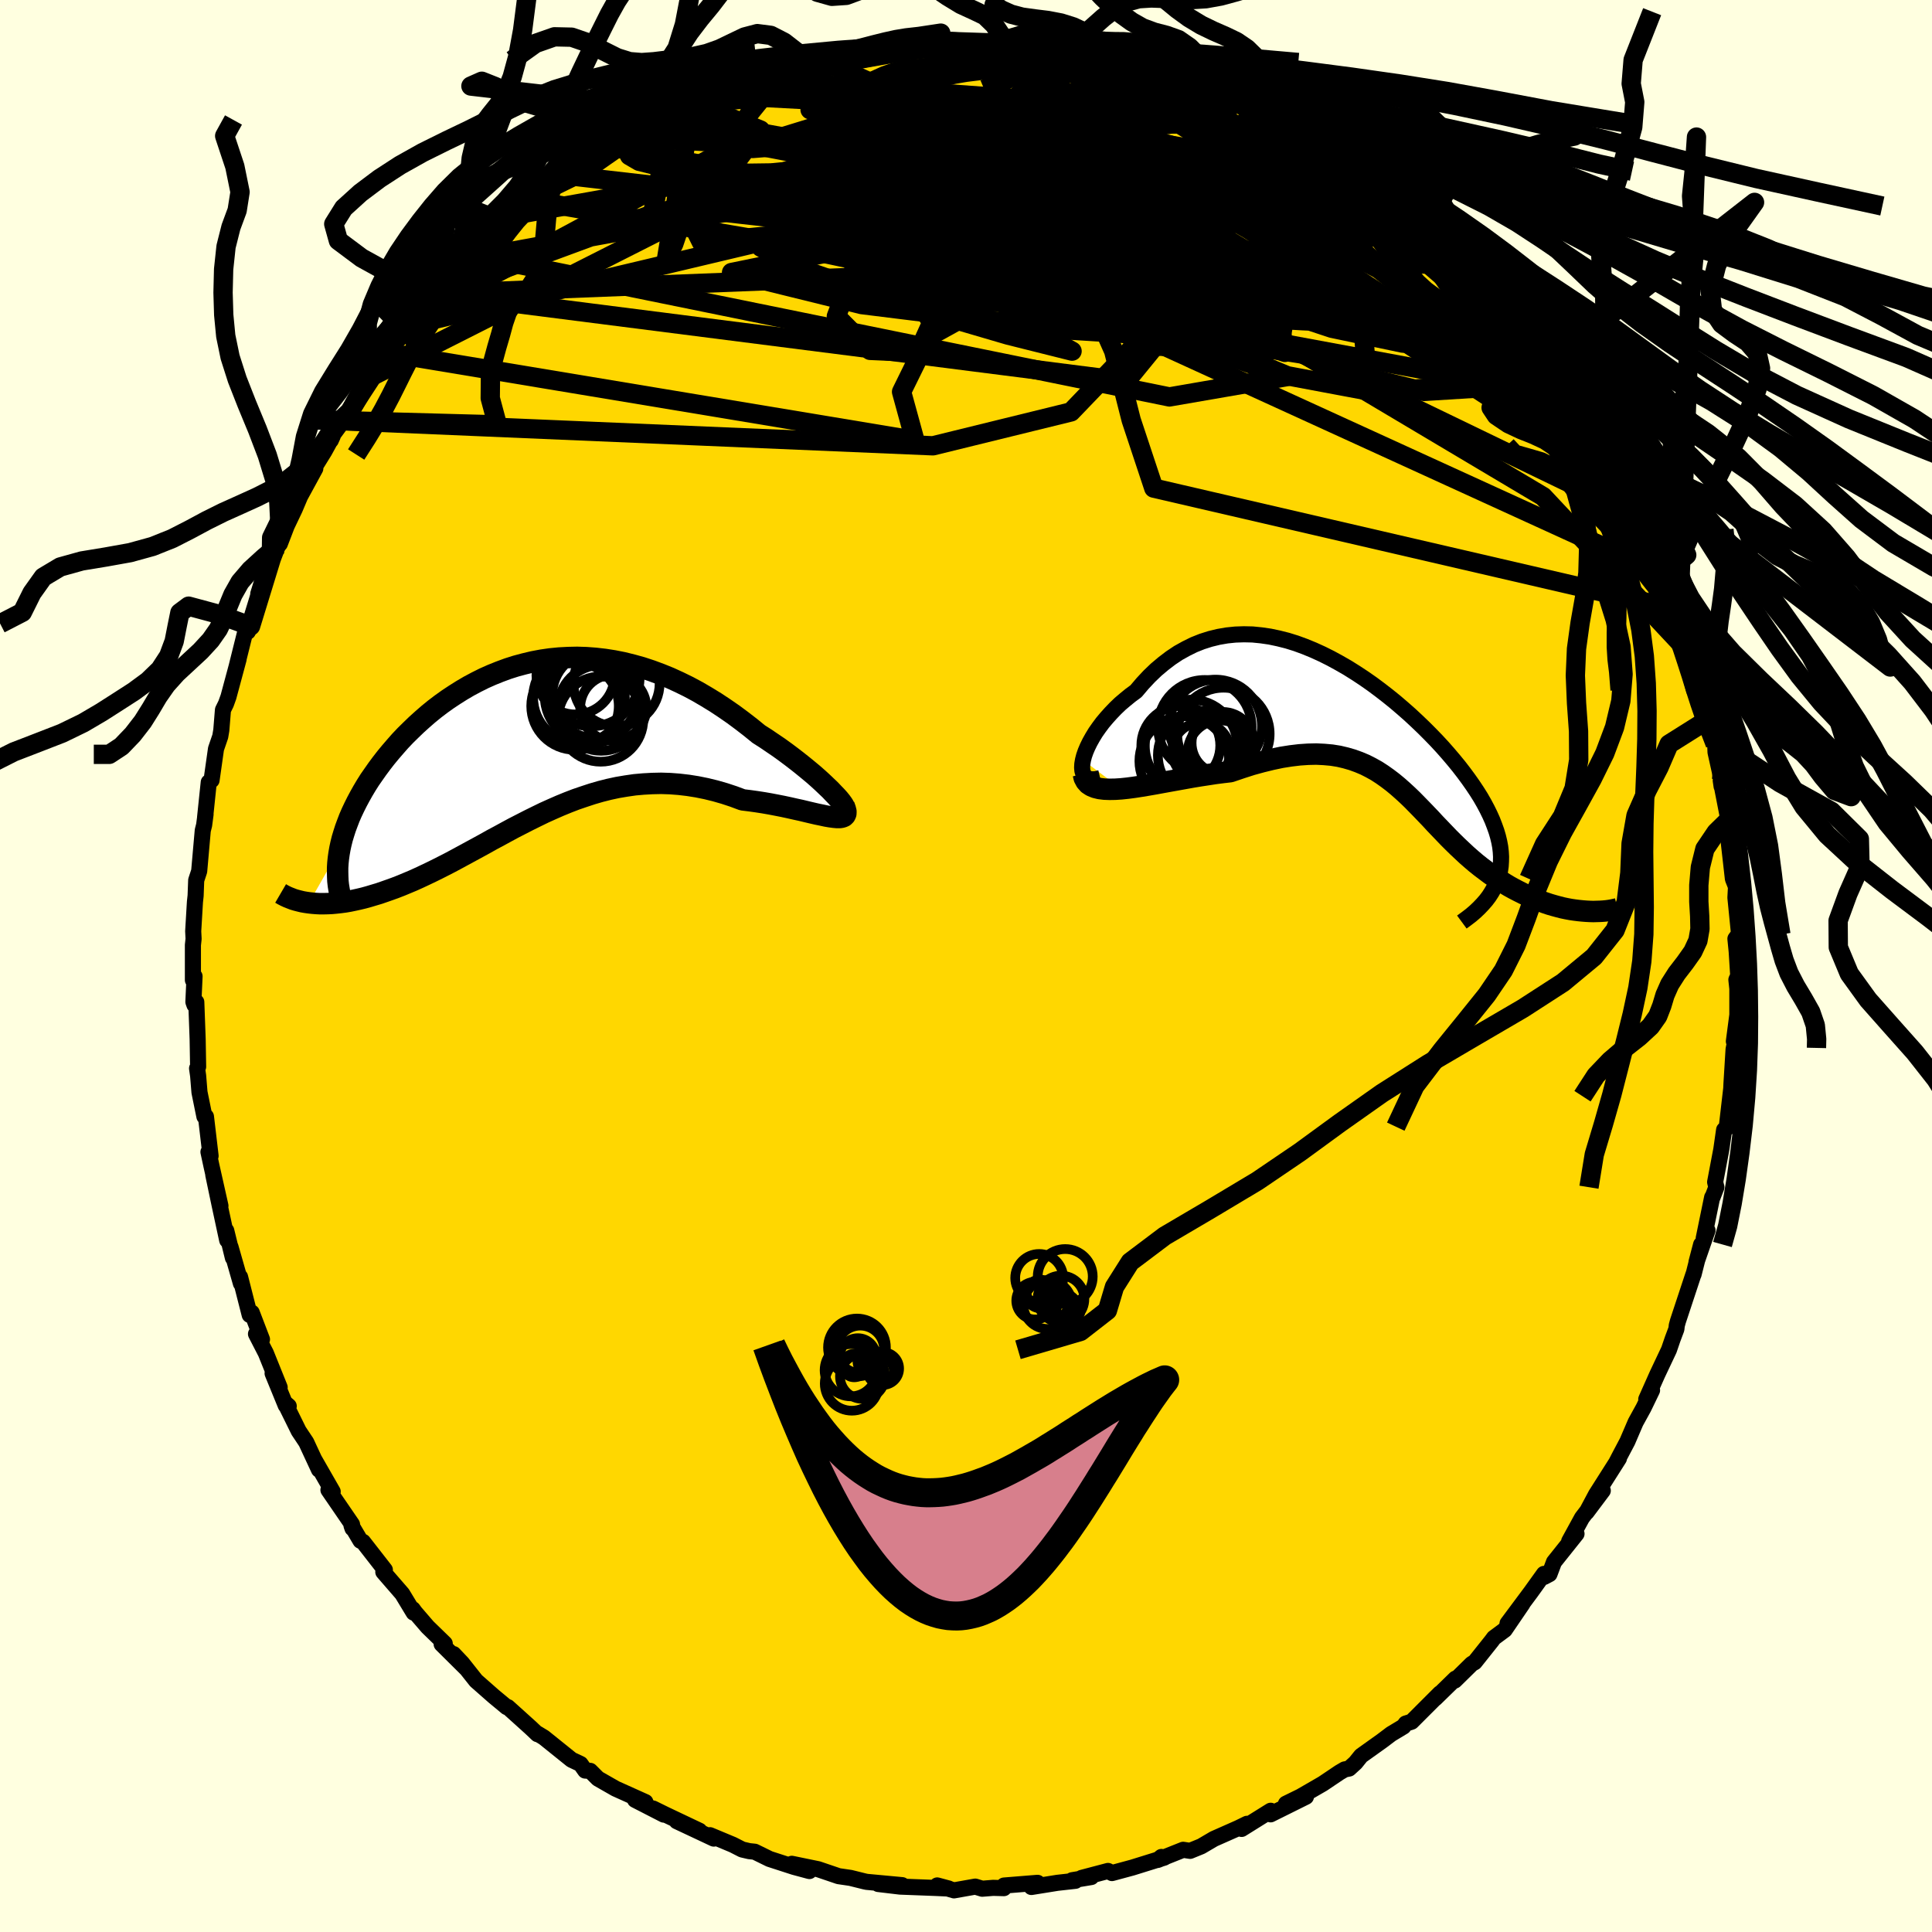 <svg xmlns="http://www.w3.org/2000/svg" width="500" height="500" viewBox="-100 -100 200 200"><defs><clipPath id="c"><path d="m31.64 5.73-.31-.32-.34-.36-.39-.37-.42-.4-.46-.42-.49-.43-.53-.44-.55-.45-.58-.46-.61-.47-.63-.47-.65-.47L25 .21l-.69-.47-.71-.45-.86-.7-.88-.68-.89-.66-.91-.63-.92-.61-.93-.57-.94-.55-.95-.51-.96-.47-.96-.44-.96-.39-.97-.36-.97-.32-.97-.27-.97-.24-.96-.19-.96-.15-.96-.11-.95-.07-.94-.03-.94.02-.92.05-.92.09-.9.13-.9.17-.88.21-.86.23-.85.27-.84.31-.82.33-.81.36-.78.39-.77.41-.75.44-.73.46-.71.47-.7.5-.67.51-.65.53-.62.54-.61.55-.58.56-.57.56-.54.57-.51.58-.5.58-.47.57-.45.58-.43.58-.4.57-.39.56-.36.57-.34.57-.32.57-.3.56-.28.56-.26.55-.24.55-.21.55-.2.54-.17.53-.16.53-.13.52-.11.51-3.2 5.62.36.04.37.03.39.02h.4l.42-.01.42-.02.44-.04.45-.05.46-.06.47-.08.48-.1.5-.11.5-.12.51-.14.53-.16.54-.16.55-.19.57-.2.58-.21.59-.23.6-.25.62-.26.62-.28.64-.3.65-.31.65-.32.67-.34.68-.35.69-.37.7-.38.7-.38.72-.39.73-.4.73-.41.75-.4.75-.41.76-.41.78-.4.78-.4.79-.39.8-.39.8-.36L3 6.7l.83-.34.83-.32.85-.29.85-.28.86-.25.87-.22.88-.19.89-.15.9-.13.9-.08.91-.05.92-.02.93.03.92.07.94.11.94.15.94.19.94.23.94.27.94.31.94.35.73.09.72.1.71.11.69.12.68.13.66.13.65.14.62.14.6.13.58.14.55.13.52.12.49.1.46.1.41.07"/></clipPath><clipPath id="b"><path d="m-30.3 2.97.11-.43.16-.46.2-.47.24-.49.28-.5.31-.51.35-.5.38-.51.42-.5.44-.49.47-.49.49-.47.53-.45.54-.44.57-.42.67-.79.7-.75.72-.69.75-.63.76-.58.78-.52.81-.45.81-.4.83-.33.85-.27.86-.21.87-.15.87-.09.89-.03.89.02.9.09.9.13.9.19.91.23.9.28.9.33.9.37.9.41.88.44.88.48.87.5.86.54.85.56.83.58.82.61.8.62.78.63.76.65.75.66.72.67.7.67.67.67.65.67.63.68.59.67.57.67.54.66.51.66.48.65.45.64.42.63.39.62.35.61.32.6.29.59.26.58.22.57.2.56.16.54.13.54.1.53.06.52.03.51-.01.49-.03.49-.07.48-.11.46-.14.46-.17.44 9.34 2.82-.38-.03-.4-.04-.4-.05-.41-.06-.43-.08-.43-.09-.43-.11-.44-.12-.45-.13-.45-.15-.46-.16-.46-.18-.46-.19-.47-.21-.46-.23-.48-.24-.48-.25-.49-.27-.48-.29-.49-.31-.5-.32-.49-.34-.48-.36-.49-.37-.49-.39-.48-.41-.48-.42-.47-.44-.48-.45-.47-.46-.47-.47-.46-.48-.47-.49-.47-.49-.46-.5-.47-.49-.47-.49-.48-.49-.48-.49-.49-.47-.5-.46-.51-.45-.52-.43-.54-.41-.55-.39L.1 4.1l-.59-.33-.61-.31-.64-.27-.66-.24-.69-.2-.72-.17-.75-.12-.78-.07-.81-.04-.85.02-.88.06-.92.11-.95.15-1 .21-1.02.25-1.06.29-1.09.35-1.12.38-.77.09-.78.1-.78.12-.79.12-.79.13-.78.14-.78.14-.78.14-.77.14-.76.14-.75.13-.72.12-.71.11-.68.09-.66.07"/></clipPath><filter id="a"><feTurbulence baseFrequency=".05" numOctaves="3" result="noise" type="noise"/><feDisplacementMap in="SourceGraphic" in2="noise" scale="2"/></filter></defs><rect width="100%" height="100%" x="-100" y="-100" fill="#FFFFE0"/><path fill="gold" stroke="#000" stroke-linejoin="round" stroke-width="1.667" d="m79.94 1-.19.42.1.93v3.12l.16-1.62-.52 3.95.16-.13-.19.96-.22 3.58-.02.46-.46 3.96.07.1-.35.23-.29 2.03-.64 3.38.13.53-.41 1.06-.03-.01-.87 4.23.39-.81-1.14 3.29.48-1.83-.78 3.09-.01-.02-1.61 4.87-.12.44-.04.37-.39 1.04-.38 1.11-1.21 2.56-1.14 2.56.6-.93-.88 1.82-.82 1.49-.85 1.98-.86 1.63-.3.58.28-.44-2.37 3.73-.98 1.84 1.68-2.24-2.15 2.81-1.33 2.43.76-.77-2.33 2.92-.47 1.25-.55.29-.02-.31-1.35 1.88-2.42 3.25 1.55-2.04-1.84 2.7-1.12.83-.23.31-1.76 2.21-.3.17-1.76 1.73.07-.2-2.09 2.04.49-.52-2.94 2.94-.61.19-.23.31-1.28.77-.94.71-2.17 1.55-.58.72-.66.6-.46.09-.53.31-1.74 1.17-2.3 1.33-1.51.74 2.07-.72-3.66 1.82.01-.37-3.01 1.88.56-.53-.9.44-2.53 1.12-1.31.77-1.15.47-.72-.11-2.63 1.05.38-.31.3.07-3.31 1.03-2.11.57-.41-.22-2.73.72 1-.09-1.99.33.35.06-1.88.21-2.68.43.64-.43-3.47.28-.02.27-1.11-.03-1.13.09-.72-.22-2.2.39-1.74-.51 1.19.32-1.35-.06-3.68-.14-2.27-.27 2.48.12-3.66-.34-.2-.04-1.49-.37-1.23-.18-2.12-.72-2.72-.56 1.82.75-1.6-.43-2.53-.82-1.53-.75-.57-.06-.73-.17-.96-.49-2.37-.99.39.35-3.83-1.8 2.35.99-3.52-1.67-1.28-.63 1.11.63-2.98-1.53 1.07.23-3.09-1.39-1.82-1.04-.8-.8-.52-.03-.48-.68-.93-.44-2.86-2.3-.64-.39-.03.04-.73-.69-2.34-2.11h-.11l-1.35-1.12-1.83-1.61-1.45-1.83-.88-.93 1.35 1.53-2.58-2.56.32-.06-1.77-1.72-1.3-1.51-.24-.33.09.36-1.18-1.95-1.96-2.26.16-.22-2.26-2.9-.26-.11-.93-1.57.1.29-.05-.42-2.44-3.56.44.17-1.88-3.28.46 1.01-1.32-2.84-.78-1.17-1.44-2.92.41.35-.31-.07-1.36-3.32.73 1.45-1.43-3.55-1.02-1.98.62.56-1.06-2.77-.21.24-1-3.93.09.67-1.08-3.78.25 1.13-.69-2.82.1 1-.8-3.72-.64-3.05.74 3.21-.93-4.14-.31-1.44.22.41-.48-4.07-.16-.01-.51-2.51-.14-1.71-.11-.76.11-.17-.05-2.88-.14-3.82-.19.3-.11-.31.12-2.65-.17.39v-3.63l.07-.64-.04-.79.18-3.03.07-.65.06-1.6.31-.94.37-4.21.14-.55.15-1.13-.05.33.38-3.64.13-.08.16-.13.46-3.25.44-1.28.11-.65.17-2.1.31-.63.26-.72 1.05-3.9-.18.66.86-3.45.19-.71.09.65.28-.58 1.39-5.25-.59 1.9 1.35-3.65.7-1.32.18-.2.71-1.85.83-1.74.56-1.32 1.57-2.88-.94 1.26 1.88-3.04.86-1.57-.2.44.21-.57 1.81-2.47-.55 1.02 3.34-5.1-.55.48 1.27-1.57.38-.86.94-1.31.22-.11 1.22-1.46.5-.88 2.23-2.38.11.01 1.25-1.55 1.3-1.42.38-.53.42-.1.2-.39 2.03-1.87 1.51-1.39 1.04-.87.11-.08 1.84-1.36.95-.85.94-1.14-.39.61 2.01-1.21.07-.04 2.51-2.02 1.81-.95.56-.55 1.41-.7 1.77-.93-.38.17-.25.06 3.21-1.95-.83.59 2.85-1.3.76-.2 1.48-.61.53-.45 2.55-1 .7-.13.78-.05 2.16-.73 2.03-.83-.21.2.29.03 2.85-.99-.69.33 1.86-.21 3.18-.62-.06-.11 1.65-.3 2.56-.39-1.55.18h1.91l2.94-.39.04.29.77-.35 3.14.28 1.86-.26-1.87.26 2.84.2.68.08-.73-.16 3.87.2.55.29 1.74-.02 1.78.6-.53-.38 2.76.5 2.36.59-2.56-.46 2.31.28 2.2.93 1.11.05 1.24.57 1.04.4.61.22 2.62.79.59.21 2.94 1.44-2.14-1.12 2.54 1.35.47.07 2.13 1.37 1.27.4 2.77 1.61-.44-.02 2.62 1.24-.72-.17 2.49 1.67.06-.24.88.67.56.38 1.32.98 1.29.85-.33.12 1.64 1.27 1.9 1.58 1.17.94.84 1.07 1.47 1.23-.27-.46 1.84 1.81 1.15 1-.43-.12 1.72 2.02 1.05.84.74 1.01-.44-.39 1.94 2.48 1.84 2.06.14-.03-.2.21 2.57 3.17.08.31.83 1.12.87 1.55-.35-.8 2.54 4.52.18.19.19.47.54.69 1.07 2.3-.19.02 1.93 3.47-.48-.8 1.04 2.25.77 2.26.88 2.09-.1-.85.25.93 1.54 3.66.18 1.07.18.54.59.8.69 2.62-.1.45.97 2.65.09 1.05.53 2.11.12.66.51 1.94.03.85.63 2.84v.7l-.09-.62.86 4.41-.04-.31.11 1.21-.26-.33.59 5.21.32.81-.06 1.13.38 3.82h-.06l-.32.44.13 1.3.16 2.52-.19.42" filter="url(#a)"/><path fill="#fff" d="m-30.3 2.97.11-.43.16-.46.2-.47.24-.49.28-.5.31-.51.35-.5.38-.51.42-.5.44-.49.47-.49.49-.47.53-.45.54-.44.57-.42.67-.79.7-.75.72-.69.75-.63.76-.58.78-.52.81-.45.81-.4.83-.33.85-.27.86-.21.87-.15.87-.09.89-.03.89.02.9.09.9.13.9.19.91.23.9.28.9.33.9.37.9.41.88.44.88.48.87.5.86.54.85.56.83.58.82.61.8.62.78.63.76.65.75.66.72.67.7.67.67.67.65.67.63.68.59.67.57.67.54.66.51.66.48.65.45.64.42.63.39.62.35.61.32.6.29.59.26.58.22.57.2.56.16.54.13.54.1.53.06.52.03.51-.01.49-.03.49-.07.48-.11.46-.14.46-.17.44 9.34 2.82-.38-.03-.4-.04-.4-.05-.41-.06-.43-.08-.43-.09-.43-.11-.44-.12-.45-.13-.45-.15-.46-.16-.46-.18-.46-.19-.47-.21-.46-.23-.48-.24-.48-.25-.49-.27-.48-.29-.49-.31-.5-.32-.49-.34-.48-.36-.49-.37-.49-.39-.48-.41-.48-.42-.47-.44-.48-.45-.47-.46-.47-.47-.46-.48-.47-.49-.47-.49-.46-.5-.47-.49-.47-.49-.48-.49-.48-.49-.49-.47-.5-.46-.51-.45-.52-.43-.54-.41-.55-.39L.1 4.1l-.59-.33-.61-.31-.64-.27-.66-.24-.69-.2-.72-.17-.75-.12-.78-.07-.81-.04-.85.02-.88.06-.92.11-.95.15-1 .21-1.02.25-1.06.29-1.09.35-1.12.38-.77.09-.78.1-.78.12-.79.12-.79.13-.78.14-.78.14-.78.14-.77.14-.76.14-.75.13-.72.12-.71.11-.68.09-.66.07" filter="url(#a)" transform="translate(42.41 -24.29)"/><path fill="#fff" d="m31.64 5.73-.31-.32-.34-.36-.39-.37-.42-.4-.46-.42-.49-.43-.53-.44-.55-.45-.58-.46-.61-.47-.63-.47-.65-.47L25 .21l-.69-.47-.71-.45-.86-.7-.88-.68-.89-.66-.91-.63-.92-.61-.93-.57-.94-.55-.95-.51-.96-.47-.96-.44-.96-.39-.97-.36-.97-.32-.97-.27-.97-.24-.96-.19-.96-.15-.96-.11-.95-.07-.94-.03-.94.02-.92.05-.92.09-.9.13-.9.17-.88.21-.86.23-.85.27-.84.31-.82.33-.81.36-.78.39-.77.41-.75.44-.73.46-.71.47-.7.5-.67.51-.65.53-.62.54-.61.55-.58.56-.57.56-.54.57-.51.58-.5.58-.47.57-.45.58-.43.58-.4.57-.39.56-.36.57-.34.57-.32.57-.3.56-.28.56-.26.55-.24.55-.21.55-.2.54-.17.53-.16.53-.13.52-.11.51-3.2 5.62.36.04.37.03.39.02h.4l.42-.01.42-.02.44-.04.45-.05.46-.06.47-.08.48-.1.5-.11.5-.12.51-.14.53-.16.54-.16.55-.19.57-.2.58-.21.59-.23.6-.25.62-.26.62-.28.64-.3.65-.31.65-.32.67-.34.68-.35.69-.37.7-.38.7-.38.72-.39.73-.4.73-.41.75-.4.75-.41.76-.41.78-.4.78-.4.79-.39.8-.39.8-.36L3 6.7l.83-.34.83-.32.85-.29.85-.28.86-.25.87-.22.88-.19.89-.15.9-.13.9-.08.91-.05.92-.02.93.03.92.07.94.11.94.15.94.19.94.23.94.27.94.31.94.35.73.09.72.1.71.11.69.12.68.13.66.13.65.14.62.14.6.13.58.14.55.13.52.12.49.1.46.1.41.07" filter="url(#a)" transform="translate(-45.05 -23.29)"/><g fill="none" stroke="#000" transform="translate(42.41 -24.29)"><path stroke-linejoin="round" stroke-width="1.667" d="m-28.52 4.84-.46.11-.38.02-.32-.05-.26-.12-.19-.18-.14-.24-.09-.29-.03-.34.02-.37.07-.41.11-.43.16-.46.2-.47.24-.49.28-.5.31-.51.35-.5.38-.51.42-.5.44-.49.47-.49.49-.47.53-.45.54-.44.57-.42.67-.79.7-.75.72-.69.75-.63.76-.58.78-.52.81-.45.81-.4.83-.33.85-.27.86-.21.87-.15.87-.09.89-.03.89.02.9.09.9.13.9.19.91.23.9.28.9.33.9.37.9.41.88.44.88.48.87.5.86.54.85.56.83.58.82.61.8.62.78.63.76.65.75.66.72.67.7.67.67.67.65.67.63.68.59.67.57.67.54.66.51.66.48.65.45.64.42.63.39.62.35.61.32.6.29.59.26.58.22.57.2.56.16.54.13.54.1.53.06.52.03.51-.01.49-.03.49-.07.48-.11.46-.14.46-.17.44-.21.44-.24.42-.27.42-.31.41-.34.39-.37.39-.4.38-.43.37-.47.36-.49.36" filter="url(#a)"/><path stroke-linejoin="round" stroke-width="2.222" d="m-30.27 4.4.1.42.18.34.25.28.32.21.39.16.45.11.49.06.55.02.58-.01.62-.04.66-.07.68-.09.71-.11.72-.12.75-.13.76-.14.77-.14.78-.14.78-.14.78-.14.79-.13.79-.12.78-.12.78-.1.77-.09 1.12-.38 1.09-.35 1.06-.29 1.02-.25 1-.21.95-.15.92-.11.88-.06.85-.02.81.04.78.07.75.12.72.17.69.2.66.24.64.27.61.31.59.33.57.37.55.39.54.41.52.43.51.45.5.46.49.47.48.49.48.49.47.49.47.49.46.5.47.49.47.49.46.48.47.47.47.46.48.45.47.44.48.42.48.41.49.39.49.37.48.36.49.34.5.32.49.31.48.29.49.27.48.25.48.24.46.23.47.21.46.19.46.18.46.16.45.15.45.13.44.12.43.11.43.09.43.08.41.06.4.05.4.04.38.03.38.02.36.01.36-.01.34-.01.33-.02.32-.03.3-.04.29-.05.28-.06.27-.06" filter="url(#a)"/><circle cx="-19.821" cy="3.073" r="4.64" clip-path="url(#b)" filter="url(#a)"/><circle cx="-16.121" cy="2.198" r="3.34" clip-path="url(#b)" filter="url(#a)"/><circle cx="-19.111" cy="1.503" r="4.784" clip-path="url(#b)" filter="url(#a)"/><circle cx="-17.961" cy="2.483" r="4.586" clip-path="url(#b)" filter="url(#a)"/><circle cx="-20.176" cy="1.463" r="4.086" clip-path="url(#b)" filter="url(#a)"/><circle cx="-17.691" cy="-.477" r="4.844" clip-path="url(#b)" filter="url(#a)"/><circle cx="-16.581" cy="-.552" r="4.804" clip-path="url(#b)" filter="url(#a)"/><circle cx="-15.761" cy=".268" r="4.786" clip-path="url(#b)" filter="url(#a)"/><circle cx="-18.056" cy="2.078" r="3.004" clip-path="url(#b)" filter="url(#a)"/><circle cx="-15.841" cy="1.203" r="3.214" clip-path="url(#b)" filter="url(#a)"/></g><g fill="none" stroke="#000" transform="translate(-45.05 -23.29)"><path stroke-linejoin="round" stroke-width="2.222" d="m31.79 6.58.27.17.19.1.13.04.06-.02V6.8l-.06-.13-.11-.17-.16-.22-.21-.26-.26-.29-.31-.32-.34-.36-.39-.37-.42-.4-.46-.42-.49-.43-.53-.44-.55-.45-.58-.46-.61-.47-.63-.47-.65-.47L25 .21l-.69-.47-.71-.45-.86-.7-.88-.68-.89-.66-.91-.63-.92-.61-.93-.57-.94-.55-.95-.51-.96-.47-.96-.44-.96-.39-.97-.36-.97-.32-.97-.27-.97-.24-.96-.19-.96-.15-.96-.11-.95-.07-.94-.03-.94.02-.92.05-.92.09-.9.13-.9.17-.88.21-.86.23-.85.27-.84.31-.82.33-.81.36-.78.39-.77.41-.75.44-.73.46-.71.47-.7.5-.67.51-.65.53-.62.54-.61.55-.58.56-.57.56-.54.57-.51.58-.5.58-.47.57-.45.58-.43.58-.4.57-.39.56-.36.57-.34.57-.32.57-.3.56-.28.56-.26.55-.24.55-.21.55-.2.54-.17.53-.16.53-.13.52-.11.51-.09.51-.07.5-.05.48-.03.49v.47l.01.46.02.46.05.45.07.43.08.44" filter="url(#a)"/><path stroke-linejoin="round" stroke-width="2.222" d="m32.42 6.68.13.34.07.28-.01.22-.07.16-.12.12-.19.08-.24.04h-.29l-.33-.03-.38-.05-.41-.07-.46-.1-.49-.1-.52-.12-.55-.13-.58-.14-.6-.13-.62-.14-.65-.14-.66-.13-.68-.13-.69-.12-.71-.11-.72-.1-.73-.09-.94-.35-.94-.31-.94-.27-.94-.23-.94-.19-.94-.15-.94-.11-.92-.07-.93-.03-.92.02-.91.05-.9.08-.9.13-.89.15-.88.19-.87.22-.86.25-.85.28-.85.29-.83.32L3 6.7l-.82.36-.8.36-.8.39-.79.39-.78.4-.78.4-.76.41-.75.41-.75.4-.73.41-.73.4-.72.39-.7.38-.7.38-.69.37-.68.35-.67.34-.65.32-.65.31-.64.3-.62.28-.62.26-.6.25-.59.23-.58.21-.57.2-.55.19-.54.16-.53.16-.51.14-.5.12-.5.11-.48.1-.47.08-.46.06-.45.05-.44.04-.42.02-.42.01h-.4l-.39-.02-.37-.03-.36-.04-.35-.05-.34-.06-.33-.08-.31-.08-.3-.09-.28-.11-.28-.11-.26-.12-.25-.13-.24-.14" filter="url(#a)"/><circle cx="4.988" cy="-4.51" r="4.748" clip-path="url(#c)" filter="url(#a)"/><circle cx="4.628" cy="-6.795" r="4.048" clip-path="url(#c)" filter="url(#a)"/><circle cx="4.573" cy="-3.62" r="4.53" clip-path="url(#c)" filter="url(#a)"/><circle cx="7.233" cy="-2.27" r="4.412" clip-path="url(#c)" filter="url(#a)"/><circle cx="6.273" cy="-4.61" r="4.824" clip-path="url(#c)" filter="url(#a)"/><circle cx="7.278" cy="-3.43" r="4.444" clip-path="url(#c)" filter="url(#a)"/><circle cx="8.538" cy="-3.45" r="3.424" clip-path="url(#c)" filter="url(#a)"/><circle cx="6.268" cy="-6.515" r="4.992" clip-path="url(#c)" filter="url(#a)"/><circle cx="8.873" cy="-5.97" r="4.46" clip-path="url(#c)" filter="url(#a)"/><circle cx="6.703" cy="-4.76" r="4.482" clip-path="url(#c)" filter="url(#a)"/></g><g fill="none" stroke="#000" stroke-linejoin="round" stroke-width="2"><path d="m43.54-79.94 13.01 19.21-8.99-4.71-15.01-10.03-13.51-6.24-11.83-.56-10.76 3.73-7.78 5.73-2.09 5.56 3.49 3.52 4.98.22 1.42-3.13-3.43-5.05-4.35-4.52-1.24-1.67-1.98 1.71-12.85 1.27-5.91-11.88" filter="url(#a)"/><path d="m18.62-92.78 6.36 5.04.92 7.72 1.94 8.26.21 4.67-5.6-.47-9.54-3.55-7.63-3.56-1.24-1.74 5.07.09 7.47.74 5.63.1 2.5-.77 1.1-.31.56 1.99-2.97 4.03-3.78 3.67 43.5 8.05" filter="url(#a)"/><path d="m-40.97-81.8 51.11 5.89 22.53 10.39.34 2-9.95-3.41-13.48-4.7-13.4-3.94-10.51-2.67-5.57-1.5-.14-.5 3.8.26 4.8.63 2.76.52-1.06.04-4.63-.6-6.37-1.08-6-1.19-4.43-.98-2.66-.66-1-.58.97-.81 3.6-.83 7.64.41 18.09 3.46 53.62 6.57" filter="url(#a)"/><path d="m-19.35-92.55 47.09 18.93 15.22 6.17 6.44 3.37 1.92 2.29L49-59.93l-6.61.54-9.12-1.71-8.18-3.4-4.86-3.59-2.21-2.83-2.35-2.45-3.84-2.83-2.97-2.89 2.16-1.69 8.22-.5 9.57-1.29 16.37 3.9" filter="url(#a)"/><path d="m26.63-90.22-.65 8.91-6.43 7.58-11.76.5-7.96-2.2-3.22-2.03-.31-.98 1.61-.24 3.06-.09 3.61-.31 2.93-.49 1.18-.49-1.06-.48-3.13-.73-4.41-1.29-4.3-1.91-2.33-2.18 1.46-1.79 6.09-.77 9.54.46 9.19 1.11 2.49.28-11.93-2.05-32.59-2.36" filter="url(#a)"/><path d="m-36.65-84.77 54.76 10.64L28.48-79l.86-3.42-.16.97L28-77.74l-3.3 3.75-4.85 1.76-4.5-.82-2.23-2.69.77-3.16 2.59-2.6 1.18-2.5-3.8-4.03-7.65-5.28-2.07-2" filter="url(#a)"/><path d="m33.04-87.03-39.87-.53-9.31-1.08 3.33 1.02 10.18 2.58 11.87 2.85L18.88-80l6.36 1.53 3.95 1.37 2.28 1.54.27 1.4-2.49.58-4.99-.64-5.62-1.42-3.35-1.02 1.3.64 6.2 2.64L31.18-70l5.51 1.63-2.48-2.42-11.86-6.43-14.87-6.62-.78-.61 42.39 9.37" filter="url(#a)"/><path d="M66.36-53.36 47.2-66.15l-15.8-2.42-12.8-4.09-4.1-3.17 4-.31 7.31 1.62 5.48 1.27 1.43-.66-1.16-2.24-.6-1.86 1.5.5 1.32 3.02-4.24 3.41-13.34 1.09-11.53-1.29 43.58-4.87m-102.99 6.53 22.57-8.32 26.62-5.49 15.81-2.29 5.12.13-2.22 1.95-5.14 2.89-3.58 2.73.4 1.59 3.73-.04 4.5-1.46L16.12-80l1.09-1.68.14-.6.53.53 1.62 1.15 2.42 1.03 1.86.3-.86-.78-6.72-1.51-19.88-.33-47.6 8.68" filter="url(#a)"/><path d="m33.04-87.03-17.99-.22 11.32 7.74 12.6 7.38 6.31 4.12.66 1.49-2.08.04-2.82-.94-3.57-2.08-5.64-3.24-8.71-3.76-11.31-3.18-12.18-1.77-11.08-.25-8.83.73-6.14 1.11-2.67 1.02 2.91.69 11.42 1.29 24.41 7.72 62.61 28.61" filter="url(#a)"/><path d="m-61.5-61.05 41.67-21.08 23.56-2.32 15.78 5.63 6.24 4.73-2.27.42-5.9-2.73-4.32-3.08.25-1.22 4.89 1.37 7.28 3.31 6.45 3.83 2.89 2.9-1.76.98-5.49-1.15-6.84-2.66-5.74-2.98-3.34-1.96-1.14.07.27 2.47 1.53 4.62 2.78 6.24 1.81 7.14 2.34 7.05 54.36 12.6" filter="url(#a)"/><path d="m-26.07-90.19 27.53 1.47 7.87 6.61 4.25 5.44 3.62 2.1 1.1-.27-1.2-1.28-1.75-1.76-1.33-2.18-1.22-2.31-1.92-1.74-2.98-.52-3.59 1.01-2.93 2.44-.75 3.61 2.12 4.29 3.6 3.71 1.71 1.08-6.16-2.68-46.45-8" filter="url(#a)"/><path d="m-51.08-73.6 72.14 14.69 12.14-2.1-13.32-4.72-19.92-4.91-15.36-3.28-5.84-.49 3.94 2.19 10.39 3.61 11.26 3.3 6.63 1.66-.84-.47-7.21-2.37-8.83-3.81-3.94-4.67L-5.98-79l-1.45.77-50.04 11.87m27.14-22.31 50.36 13.53 11.07 3.82-5.7-3.33-7.02-3.3-2.82-1.1 1.34.71 3.72 1.69 3.99 1.89 2.1 1.39-1.55.43-5.61-.6-8.21-1.38-7.88-1.73-4.54-1.65.43-1.14 4.66-.2 6.05 1 3.93 1.92-.1 1.73-2.74.02-1.4-2.38 2.23-3.26 5.53-.75 32.78 7.05" filter="url(#a)"/><path d="m52.13-72.5-62.38-2.17-14.02 2.88 13.47 3.32 21.04 2.61 15.29.96 5.09-1.44-3.04-3.71-6.68-4.99-6.67-5.03-4.95-4.3-2.96-3.26-1.14-2.16.67-.94 2.55.61 4.15 2.72 4.61 5.33 2.77 7.93-1.76 9.18-7.3 7.6-14.29 3.51-60.87-2.58" filter="url(#a)"/><path d="m-30.33-88.67-2.26 11.55 20.3-2.83 14.14-3.66 3.26-1.89-4.95.56-8.2 2.76-5.87 3.99.54 4.08 7.76 3.45 12.45 2.7 13.15 2.18 10.74 1.79 7.12 1.13 3.49-.25-.18-2.42-4.24-4.76-7.84-6.16-9.07-5.92-7.48-4.84-6.13-4.52-1.53-3.42" filter="url(#a)"/><path d="m33.04-87.03 1.81 3.37-7.54-.91-4.75.01-3.72.31-5.35.2-6.41.57-5.38 1.42-2.78 2.22.12 2.5 2.41 2.16 3.73 1.41 4.17.59 3.66-.1 1.87-.77-.98-1.55-2.93-2.13-1.06-1.66 4.83.39 6.86 3.07-11.25 3.78-64.98 2.54" filter="url(#a)"/><path d="M72.01-41.46 61.77-53.51 49.42-63.9l-12.91-8.17-12.08-6.95-9.16-4.87-6.46-2.44L3.25-87l-5.9.15-5.86.25-4.3-.03-1-.41 3.24-.66 6.91-.35 8.05.61 5.07 1.7-1.99 1.5-9.31-1.26-7.42-5.15 10.61-4.78" filter="url(#a)"/><path d="m25.24-90.75 8.96 14.34-14.5-2.12-7.67-3 1.76-1.31 6.13.75 6.64 2.28 5.53 2.64 4.16 2 3.23 1.32 3.21 1.68 4.1 3.21 4.7 4.45 2.36 2.6-4.88-4.35-13.41-13.22-6.79-9.62" filter="url(#a)"/><path d="M41.26-81.89-.45-85.87l-12 5.46 3.91 6.82 7.01 3.65 2.78.42-2.47-1.12-4.96-1.01-3.9-.05-.8.8 1.88.91 2.46.17.77-1.01-1.96-2.03-4.34-2.46-5.55-2.3-5.46-1.86-4.11-1.46-1.74-1.1.77-.59 2.09-.02 2.17-.47 2.62-3.42-7.03-2.84" filter="url(#a)"/><path d="M52.85-71.62 29.08-82.88 14.3-84.79l-11.25-.27-6.98.18-4.62.45-2.72.52.57.47 4.78.49 7.93.78 8.66 1.35 7.08 1.99 4.39 2.48 1.94 2.9.34 3.39-1.15 3.54-3.59 2.02-3.65-1.44 11.24-1.07 42.63 20.6" filter="url(#a)"/><path d="m62.21-60.25-5.31.18-9.48.59-8.55-2.08-7.5-3.43-7.87-4.16-6.81-3.69-3.58-1.96-.02.12 1.82 1.4 1.59 1.36.94.48 2.41-.19 6.93.34 11.08 1.97 7.48 2.16-10.92-4.32-49.5-22.33" filter="url(#a)"/><path d="M57.86-65.66 1.29-77.62l-8.1-3.46 12.26-.67 13.16 1.19 5.07 2.19-4.63 2.2-11.24 1.39-12.71.07-9.83-1.21-5.02-2-.77-2.06 1.65-1.46 2.36-.62 2.07.03 1.1.29-.61.18-2.57-.14-3.59-.4-4.44.06-9.92 2.11-11.92 2.12" filter="url(#a)"/><path d="M37.99-84.2 7.71-72.76l9.73 4.35 5.23.09-.44-.74-3.38-.45-5.44-.69-5.69-1.36-3.05-1.62 1.03-1.11 3.12.03.66 1.5-5.1 3.07-8.24 4.54-2.81 5.71 1.38 5.03-54.56-9.07" filter="url(#a)"/><path d="m-56.97-67.24 30.32-16.24 18.48-5.69 11.93-.58 7.83 1.03 4.06.67 1.18-.04-.34-.12-.93.51-1.04 1.41-.84 2.01-.39 1.92.06 1.2.08.31-.56-.17-1.39.16-1.58 1.42L9.46-76l2.05 5.65 6.47 6.13 14.46.44 3.37-21.64" filter="url(#a)"/><path d="m-31.16-88.08 13.21 2.44 8.01 4.32 4.1 4.86 7.41 4.45 10.76 3.05 11.75 1.54 10.74.62 8.48.38 5.5.59 2.18.82-1.25.66-4.53-.13-7.33-1.54-9.43-3.12-11.01-4.22-12.16-4.01-11.77-2.07-6.52 1 6.7 2.75 22.29-1.17 5-15.3" filter="url(#a)"/><path d="m22.62-91.54-6.46.62 8.64 5.47 3.84 4.09-4.18 1.74-7.36 1.01-5.47 1.33-1.43 1.5 2.04 1.09 3.42.5 2.42.09-.25-.06-3.18-.16-4.85-.37-4.63-.68-3.03-1.02L1-77.81l.89-1.7 4.23-.95 8.94 2.21 9.64 7.77-8.12 9.95-71.21-9.08" filter="url(#a)"/><path d="m48.25-76.15-55.17-3.19-9.12 2.26 12.69 4.53 16.06 2.1 8.67-1.62-.9-3.89-7.03-3.97-7.71-2.43-3.72-.35 2.43 1.3 7.43 2.08 8.55 1.85 5.16.68-.24-1.18-3.26-2.91-.71-3.32 5.32-1.69 6.68.15-3.74-3.05" filter="url(#a)"/><path d="m62.21-60.25-18.85-16.3-15.27-7.24-12.67-2.17-5.97 1.39.09 2.5 1.72 1.32-.79-.6-4.85-1.72-7.91-1.56-8.7-.57-7.15.26-3.94.31-.28-.31 2.67-.72 5.1.12L-5-82.95l19.24 6.44 30.22 11.33 21.9 11.82" filter="url(#a)"/><path d="M75.44-31.84 59.74-48.6 32.63-64.73l-19.1-7.95-7.78-1.95-2.47.89-1.88 1.77-2.03 1.51-1.13.34.4-1.42 1.77-3.02 2.57-3.68 2.67-3.02 2-1.43.74.17-.31.96-.21.66 1.03-.32 2.15-1 2.61-.09 6.35 3.54 19.65 10.4 28.31 18.49" filter="url(#a)"/><path d="m20.97-92.16-32.02 6.48 4.65-2 11.82.58 9.33 4.43 2.21 5.37-5.49 3.16-9.38-.16-7.37-2.42-.75-2.71 6.82-1.44 11.3.33 10.19 1.53 3.91 1.17-4.26-.81-12.9-2.62-42.57-5.45" filter="url(#a)"/><path d="M45.18-78.67 9.23-88.11l-9.71-.21.69 4.21 2.76 4.67L6.91-76l4.97 2.06 4.21.56 1.78-1.25-.67-2.92-2.1-3.72-3.17-3.26-5.2-1.81-8.27.09-10.64 1.88-9.39 3.04-2.17 2.94 10.98 1.01 23.36-3.69 6.07-12.46M63.82 13.48l1.39-2.14 1.46-1.53L68.2 8.5l1.48-1.16 1.18-1.09.75-1.06.42-1.08.33-1.1.49-1.11.72-1.13.87-1.13.8-1.13.53-1.14.21-1.21-.03-1.32-.09-1.5v-1.7l.16-1.86.47-1.9 1.16-1.72 1.3-1.27" filter="url(#a)"/><path d="m-1.78-95.71 2.33.17 1.27.13.88.15.85.16.97.15 1.1.16 1.21.19 1.29.2 1.29.23 1.25.25 1.2.25 1.13.27 1.07.29 1.04.3 1.03.33 1.09.38 1.13.41 1.18.45 1.16.46 1.15.47 1.2.5 1.28.5 1.04.41m-72.33-4.88 2.4-1.72 1.97-.69 1.78.04 1.71.59 1.58.83 1.42.71 1.29.4 1.24.1 1.27-.09 1.32-.16 1.37-.18 1.4-.2 1.38-.31 1.33-.47 1.29-.62 1.29-.62 1.33-.35 1.39.18 1.38.71 1.26.98 1.23.69 1.95-.18" filter="url(#a)"/><path d="m-17.53-93.18-.46.33-1.09 1-1.18 1.15-1.11 1.13-1 1.24-.91 1.48-.86 1.59-.88 1.45-.97 1.09-1.03.76-.98.69-.79.93-.51 1.29-.27 1.51-.23 1.45-.45 1.33-.74 1.49 2.68-16.11.9-.33 1.09-.49 1.2-.55 1.24-.52 1.26-.47 1.25-.43 1.22-.39 1.16-.35 1.09-.32 1.05-.29 1.07-.28 1.12-.28 1.22-.29 1.29-.32 1.33-.34 1.3-.34 1.21-.3 1.09-.24 1.03-.17 1.33-.15 2.25-.34-28.55 8.49-.38-.28-1.13-.24-.99-.14-.9.04-1.01.13-1.25.1-1.49.04H-40l-1.8-.09-1.85-.27-1.81-.54-1.7-.81-1.55-.89-1.41-.56-1.13.5 20.92 2.42.27.14 1.12-.29 1.29-.28 1.28-.24 1.29-.2 1.3-.14 1.31-.09 1.3-.09 1.27-.15 1.2-.17 1.08-.15.98-.02.96.21.99.48.43.98" filter="url(#a)"/><path d="m-36.09-85.32.41-2.83.58-1.41.38-1.28.56-.98.92-.51 1.16-.38 1.18-.75.99-1.55.76-2.45.6-3.12.6-3.29.75-2.84.96-2.05 1.17-1.49 1.72-1.45 11.35-.91-.93 1.19-1.64 1.21-1.52 1.01-1.32.67-1.21.42-1.14.43-1.11.71-1.08 1.16-1.08 1.53-1.09 1.7-1.13 1.64-1.14 1.49-1.14 1.38-1.09 1.43-1.01 1.55-.96 1.61-.92 1.51-.88 1.28-.76 1.12-.55 1.14-.44 1.22-.71 1.08-1.24.81M-60.86-67.3l1.19-1.18 1.16-1.16 1.2-1.06 1.17-.91 1.09-.82 1.01-.71.96-.6.93-.55.96-.62.98-.77 1.01-.93 1.01-.98 1.04-.87 1.09-.68 1.18-.55 1.2-.62 1.02-.85" filter="url(#a)"/><path d="m-42.66-81.16-.54 1.68-.23 2.22-.19 2.15-.25 1.96-.48 1.64-.78 1.22-.92.88-.84.79-.58.92-.38 1.1-.33 1.22-.38 1.29-.39 1.43-.28 1.7-.02 2.18.74 2.76-18.89-.51 1.37-1.57 1.11-1.43 1.05-1.48.97-1.32.91-1.1.87-.95.84-.92.82-.96.84-1.02.89-1.07.93-1.07.97-1.02.98-.95.97-.85.93-.77.91-.71.94-.69 1.02-.71 1.1-.76 1.13-.82 1.08-.82 1.02-.8 1.06-.83 1.09-.87-1.03.98-1 .91-.91.96-.89 1.11-.87 1.17-.85 1.11-.81.98-.8.86-.81.81-.85.84-.87.91-.87 1.02-.84 1.12-.78 1.17-.72 1.19-.66 1.16-.6 1.12-.57 1.12-.58 1.17-.64 1.28-.75 1.42-.86 1.52-.9 1.47-1.07 1.67m141.59 7.78.19 1.85-.05 2.31-.17 1.98-.23 1.7-.24 1.62-.19 1.62-.1 1.66-.01 1.67.08 1.64.19 1.55.29 1.45.32 1.39.13 1.44-.26 1.72-.19 2.28" filter="url(#a)"/><path d="m-46.5-77.73.54-.58.59-1.48.39-1.78.42-1.52.6-1.2.75-1.22.82-1.48.83-1.76.83-1.89.84-1.83.8-1.68.76-1.54.72-1.45.7-1.4.76-1.36.88-1.33 1.01-1.34 1.08-1.46 1.11-1.64 1.11-1.78 1.21-1.78 1.35-1.7 1.01-1.85m-16.74-1.34 1.07 2.41-.25.99-.69 1.44-.63 2.42-.46 3.23-.39 3.5-.42 3.26-.5 2.72-.58 2.12-.66 1.62-.76 1.25-.85 1.06-.83 1.11-.69 1.43-.45 1.92-.23 2.36-.15 2.47-.23 2.17-.34 1.6-.41 1.07-.46.94-.34 1.87M77.59-22.13l1.86 1.6.12 1.27.16 1.21.43 1.21.56 1.23.55 1.32.47 1.47.39 1.63.35 1.72.34 1.72.36 1.64.39 1.51.38 1.39.36 1.32.38 1.3.5 1.32.69 1.34.81 1.35.76 1.35.47 1.37.14 1.42-.02.92" filter="url(#a)"/><path d="m-58.69-64.9 1.02-1.29 1-1.28.95-1.28.8-1.35.55-1.52.27-1.71.08-1.82.12-1.73.36-1.51.69-1.28.92-1.18.95-1.25.85-1.36.76-1.42.75-1.52.67-1.79.59-1.91m-52.62 54.67 2.29-1.18 1-2.01 1.17-1.64 1.76-1.05 2.23-.62 2.49-.41 2.51-.45 2.32-.64 2.05-.82 1.82-.93 1.73-.93 1.73-.86 1.76-.79 1.74-.79 1.64-.83 1.45-.9 1.25-.98 1.04-1.01.87-1.02.69-.95.56-.86.64-.93 1.5-1.42m141.3 34.47-.57-1.48-.53-1.32-.48-1.4-.47-1.46-.45-1.47-.46-1.43-.45-1.37-.48-1.32-.51-1.29-.54-1.27-.57-1.27-.58-1.25-.6-1.24-.61-1.25-.62-1.28-.63-1.32-.62-1.33-.62-1.32-.66-1.26-.71-1.14-.74-.98-.68-.76-.49-.52-.21-.31m-135.49 8.51-1.48 1.24-1.38 1.26-1.08 1.26-.74 1.31-.52 1.26-.45 1.18-.54 1.13-.79 1.13-1.05 1.14-1.24 1.15-1.24 1.15-1.06 1.18-.86 1.23-.75 1.27-.83 1.32-1.03 1.33-1.18 1.23-1.26.83h-1.6" filter="url(#a)"/><path d="m-75.83-87.58-.91 1.65 1.05 3.16.54 2.65-.3 1.9-.64 1.73-.51 2.02-.25 2.34-.06 2.42.07 2.31.21 2.18.45 2.18.74 2.32.99 2.52 1.1 2.66 1.02 2.67.77 2.52.42 2.29.1 1.98-.14 1.59-.31 1.2-.42 1.1-2.15 7-3.59-1.3-2.82-.76-.91.68-.28 1.38-.31 1.58-.57 1.53-.9 1.38-1.24 1.2-1.47 1.08-1.63 1.05-1.72 1.1-1.89 1.11-2.18 1.06-2.47.96-2.54.98-2.28 1.15-2.78.33m159.6-33.17.8.86 1.31.37 1.44.42 1.3.64 1.02.8.8.88.72.92.79.91.88.92.95.95.97 1.01.93 1.08.87 1.14.81 1.13.79 1.1.82 1.05.92 1.1.97 1.25.76 1.25.35.81.7 1.11.88 1.31 1.15 1.23 1.28 1.2 1.11 1.25.88 1.3.9 1.29 1.16 1.22 1.48 1.13 1.59 1.09 1.39 1.1 1.07 1.15.95 1.28 1.2 1.42 1.73.65L73.98-35.8l-.2-1.79-.17-1.98.18-1.8.62-1.95 1-2.3 1.26-2.64 1.42-2.89 1.47-3 1.36-2.94.97-2.64.36-2.15-.35-1.58-.96-1.11-1.35-.89-1.36-1.01-.96-1.43-.23-2.02.66-2.6 1.5-3.12 2.43-3.41L54.36-57.8l.54.81 1.26.85 1.32.62 1.28.51 1.21.56 1.08.73.92.9.75 1.02.68 1.05.69 1 .81.95.94.9 1.04.9 1.08.95 1.05 1.04.96 1.13.86 1.16.72 1.09.58 1.01.61 1.28 1.06 2.47 1.82-48.94-.26 3.69-.25 2.41.15 2.02.15 2.16-.08 2.38-.24 2.44-.19 2.34-.06 2.2v2.08l-.06 2.04-.21 2.06-.35 2.09-.41 2.09-.37 2.08-.29 2.03-.19 2-.07 1.95.14 1.83.49 1.54.75 1.08.34.75-2.35 2.02" filter="url(#a)"/><path d="m72.01-41.46 1.68-1.21-.51-1.26-.59-1.6-.32-1.73-.24-1.68-.32-1.55-.42-1.45-.41-1.38-.32-1.37-.19-1.44-.15-1.57-.24-1.72-.42-1.74-.55-1.4-.71-1.09" filter="url(#a)"/><path d="m66.36-53.36.43.55.88.74 1.42.65 1.79.53 1.85.57 1.77.69 1.7.8 1.61.86 1.43.96 1.2 1.07 1.03 1.19 1.11 1.2L84-42.46l1.79.93 2.01.84 1.94.92 1.64 1.14 1.27 1.44.98 1.65.73 1.76.47 1.72.85 1.11-29.5-22.6 3.14-7.02-1.58-.64-1.53-.32-.5-1.38.18-2.18.25-2.32-.02-2.06-.26-1.91-.15-2.15.32-2.76.88-3.42 1.18-3.71.93-3.41.21-2.61-.37-1.9.2-2.45 1.97-5m-4.85 45.24.17.34.31.65.43.96.53 1.16.58 1.25.6 1.32.58 1.36.56 1.38.54 1.39.51 1.36.49 1.31.5 1.29.49 1.31.5 1.32.48 1.3.45 1.26.42 1.27.37 1.36.36 1.52.52 1.98m-7.86-.12-.15-1.88-.16-1.29-.08-1.29v-1.46l.05-1.53.02-1.51-.01-1.49-.06-1.51-.1-1.55-.15-1.56-.22-1.53-.29-1.47-.34-1.41-.36-1.35-.37-1.3-.41-1.26-.49-1.24-.58-1.23-.65-1.24-.6-1.25-.46-1.31-.39-1.39-.67-1.55-1.6-2.24M41.06-91.01l.05.64.63 1.05.62 1.1.62 1.02.68.97.74.95.81.97.88 1.04.93 1.13.94 1.24.92 1.34.84 1.38.79 1.33.77 1.18.8 1.01.8.93.71 1.01.54 1.27.56 1.48.93 1.21-11.75-11.3-1.83.48-1.1-.47-.76-.71-.79-.47-.99-.09-1.2.25-1.36.45-1.45.46-1.48.3-1.46.01-1.4-.31-1.31-.51-1.22-.5-1.13-.15-1.11.45-1.15 1.02-1.25 1.06-1.17.74" filter="url(#a)"/><path d="m12.43-81.75 1.06-.74.7-1.07 1.07-1.09 1.31-.91 1.38-.7 1.35-.49 1.33-.33 1.29-.16 1.27-.03 1.21.09 1.16.18 1.11.24 1.12.29 1.18.34 1.26.41 1.32.5 1.34.58 1.29.64 1.18.67 1.03.72.9.77.91.57 1.2-.29 1.3-.71" filter="url(#a)"/><path d="m12.84-105.26 2.26 1.52 1.27.62.93.5 1.01.68 1.14.89 1.2 1 1.22 1 1.22.89 1.26.76 1.26.61 1.24.54 1.16.56 1.06.72.98.96.96 1.21 1.01 1.38 1.13 1.4 1.21 1.3 1.19 1.21 1.02 1.23.83 1.26.86 1.11 1.5 1.21-2.49-1.67 1.5 1.32.75.95.67.74.72.72.69.91.64 1.15.62 1.34.66 1.43.71 1.45.76 1.38.81 1.22.86 1.03.9.82.93.69.91.68.81.77.7.94.55 1.1.42 1.24.37 1.27.49 1.29.84 1.51 1.06 2.2-18.83-27.2.33.38.83.63.88.65.87.61.83.55.83.54.84.56.86.61.9.7.94.79.99.88 1.03.96 1.06.99 1.04.99.99.93.92.89.87.86.83.85.78.87.79.92.87 1.06 1 1.09-22.05-18.92 1.68 1.31 1.12.69.99.59.91.58.88.57.82.56.8.55.78.59.79.63.81.7.85.77.93.85 1.05.99 1.15 1.1 1.13 1.12.93 1.02-19.49-14.46.98.36 1.45.66 1.54.66 1.55.41 1.61-.08 1.71-.61 1.75-.92 1.66-.88 1.47-.57 1.26-.14 1.11.24 1.03.5 1.01.7 1 .88 1.05 1.02 1.15 1.05 1.32.91 1.54.55 1.78.09 1.98-.37 2.09-.63 2.04-.53 1.72-.34.82-.53" filter="url(#a)"/><path d="m26.63-90.22.53.34-.91-.31-1.3-.4-1.35-.32-1.31-.23-1.26-.21-1.24-.24-1.21-.3-1.16-.33-1.1-.29-1.04-.23-1.02-.18-1.06-.14-1.11-.14-1.17-.13-1.26-.13-1.36-.09-1.5-.04H5.34l-.56.09 23.99 4.4-1.61-2.94-1.58-.87-1.31-1.05-1.13-1.14-1.15-.8-1.23-.44-1.27-.33-1.22-.45-1.11-.63-1.03-.74-.99-.84-1.01-.96-1.07-1.13-1.14-1.31-1.23-1.42-1.39-1.36-1.58-1.02-1.62-.51-.6-.43" filter="url(#a)"/><path d="m25.83-90.54-1.5 1.47-1.75 1.37-1.35.21-1.11-.49-1.07-.73-1.09-.67-1.1-.44-1.07-.1-1.06.21-1.05.44-1.1.59-1.15.7-1.22.87-1.28 1.1-1.38 1.39-1.48 1.78-1.45 2.21-.64 2.84" filter="url(#a)"/><path d="m3.36-99.99-.45.49.73.51 1 .45 1.16.31 1.3.18 1.38.17 1.35.26 1.27.4 1.19.56 1.1.66 1.02.68.98.63 1 .57 1.08.5 1.15.48 1.2.47 1.17.44 1.13.44 1.25.45 1.87.59-3.23-1.01-1.13-.03-1.37.52-1.43.5-1.3.2-1.11-.03-.98-.09-.99-.07-1.04.04-1.14.2-1.21.4-1.29.6-1.33.73-1.32.77-1.22.73-1.08.63-.9.44-.66.25.38.1 16.84-6.86-1.5.47-1.5.45-1.14.13-.94-.18-.95-.35-1.04-.41-1.14-.39-1.21-.32-1.25-.2-1.28-.07-1.24.07-1.18.16-1.1.21-1.04.21-1.01.16-1.06.13-1.13.14-1.2.2-1.25.27-1.26.33-1.19.38-1.02.42-.8.52-1.28.67" filter="url(#a)"/><path d="m10.3-94.84-1.48.14-1.47.01-1.34-.08-1.13-.05-.99.08-.94.21-.98.32-1.07.35-1.17.32-1.23.26-1.26.18-1.22.11-1.18.1-1.11.13-1.07.22-1.09.38-1.17.53-1.35.64-1.62.76-1.79.93 22.92-5.52 1.58-.29 1.38-.74 1.36-1.13 1.34-1.19 1.25-.98 1.2-.65 1.22-.33 1.29-.08 1.34.05 1.39.08 1.43.04 1.49-.09 1.55-.28 1.58-.43 1.52-.45 1.36-.29 1.24-.06 1.27.08 1.51.06 1.83-.03 2.14-.75" filter="url(#a)"/><path d="m4.87-95.15-1.01-.87-.95-1.43-.96-.93-1.15-.55-1.33-.61-1.41-.86-1.4-.96-1.36-.81-1.28-.48-1.23-.06-1.21.35-1.24.64-1.32.72-1.41.52-1.49.1-1.5-.42-1.45-.85-1.31-1.02-.93-.77-.11.06" filter="url(#a)"/><path d="m20.26-95.22-1.38-.17-1.44-.2-1.11-.09-.94-.01-.98-.03-1.07-.11-1.16-.19-1.22-.22-1.29-.2-1.36-.12-1.39.03-1.3.2-1.15.34-1.18.32-1.94.24 1.87-.26-.43.34.7.45.95.33 1.12.21 1.25.19 1.32.21 1.3.23 1.26.22 1.2.19 1.13.17 1.06.19 1 .25 1.01.35 1.05.47 1.11.55 1.15.6 1.1.62 1.06.61 1.17.66 1.77.78" filter="url(#a)"/><path d="m-1.78-95.71 3.9.13 2.11.21 2.13.27 2.53.31 2.78.36 2.83.42 2.76.49 2.64.57 2.59.65 2.65.73 2.84.83 3.14.93 3.49 1.03 3.84 1.14 4.13 1.22L47-85.13l4.73 1.34 5.07 1.38 5.41 1.47 5.65 1.56 5.63 1.67 5.21 1.75 4.37 1.74 3.39 1.67 3.14 1.65 4.63 2.14" filter="url(#a)"/><path d="m-13.22-94.02 3.06-.62 2.71-.38 2.43-.19 2.36-.08H-.3l2.4.05 2.44.12 2.49.19 2.52.27 2.57.35 2.61.45 2.68.54 2.77.66 2.85.76 2.9.87 2.93.96 2.9 1.06 2.84 1.13 2.78 1.21 2.69 1.25 2.53 1.23 2.3 1.17 2.05 1.07 1.96 1.01 1.8 1" filter="url(#a)"/><path d="m-13.22-94.02 1.15-.62 3.04-.38 3.12-.19 2.95-.08 2.86-.01 2.83.06 2.83.11 2.82.19 2.82.26 2.83.34 2.92.43 3.07.54 3.27.64 3.53.75 3.8.86 4.09.95 4.45 1.04L44.1-88l5.49 1.23 5.83 1.29 5.56 1.31 4.54 1.15 3.42.75" filter="url(#a)"/><path d="m-14.39-94.14 1.59-.15 2.45-.37 2.55-.3 2.5-.19 2.47-.1 2.48-.02 2.52.06 2.57.12 2.59.19 2.59.27 2.56.36 2.55.45 2.59.56 2.69.66 2.83.77 2.97.87 3.09.97 3.15 1.06 3.18 1.13 3.17 1.2 3.15 1.22 3.06 1.23 2.93 1.21 2.79 1.2 2.79 1.27 3.11 1.49 3.77 1.84 3.88 2.06" filter="url(#a)"/><path d="m-22.29-91.77 2.46-.71 2.31-.65 2.33-.55 2.4-.46 2.45-.39 2.46-.3 2.46-.21 2.45-.12 2.45-.04 2.5.04 2.55.11 2.62.18 2.72.26 2.83.35 2.95.44 3.08.54 3.19.65 3.28.76 3.34.86 3.38.96L35.33-89l3.46 1.13 3.5 1.2 3.51 1.24 3.4 1.23 3.12 1.19 2.8 1.15 2.78 1.19 3.44 1.45 4.81 2.13" filter="url(#a)"/><path d="m-22.99-91.64 1.47-.51 1.2-.62 1.6-.55 2.27-.51 2.72-.46 2.9-.39 2.95-.3 2.91-.19 2.88-.09 2.85.01 2.86.11 2.92.19 3.04.26 3.16.34 3.29.41 3.35.48 3.38.56 3.37.64 3.4.72 3.49.82 3.66.92 3.9 1.01 4.08 1.12 4.18 1.2 4.13 1.28 3.98 1.34 3.82 1.41 3.79 1.48 3.95 1.57 4.29 1.66L77.55-76l5.17 1.74 5.43 1.7 5.5 1.63 5.45 1.58 5.75 1.21" filter="url(#a)"/><path d="m-31.16-88.08 3.08-1.29 2.85-1.09 2.94-.94 3.08-.81 3.15-.69 3.03-.6 2.73-.5 2.33-.41 1.98-.33 1.72-.25 1.56-.15 1.43-.08H.04l1.16.07.98.14.81.21.67.28.61.37.59.44.45.55-.08.66-1.1.81-2.24.94" filter="url(#a)"/><path d="m-33.54-86.72 3.13-1.33 3.07-1.24 3.14-1.1 3.1-.95 2.95-.83 2.74-.7 2.51-.6 2.27-.5 2.08-.4 1.97-.32 1.9-.23 1.87-.13 1.82-.06 1.74.02 1.58.1 1.36.18 1.09.26.84.35.67.45.62.54.66.65.76.76.82.85.77.96.58 1.05.29 1.13-.02 1.18-.27 1.22-.45 1.23-.54 1.24-.55 1.25-.46 1.32-.35 1.48-.43 1.67-1.19 1.69-3.63 1.22" filter="url(#a)"/><path d="m-36.65-84.77 1.53-1.13 1.24-1.12 1.67-1.1 2.15-1.03 2.34-.95 2.26-.87 2.12-.78 2.06-.7 2.12-.62 2.3-.55 2.53-.47 2.75-.4 2.9-.31 3.02-.22 3.09-.12 3.13-.03 3.17.07 3.25.16 3.37.23 3.55.31 3.8.38 4.07.46 4.35.53 4.6.6 4.8.69 4.94.78 5.03.88 5.12.99 5.22 1.1 5.26 1.21 5.18 1.28 5.02 1.32 5.02 1.31 5.51 1.35 6.4 1.41 6.64 1.44" filter="url(#a)"/><path d="m-40.97-81.8 3.22-2.25 2.2-1.55 2.01-1.27 2.07-1.13 2.1-1.04 2.07-.96 2.04-.87 2.02-.79 2.06-.71 2.13-.64 2.27-.56 2.44-.5 2.62-.43 2.79-.35 2.91-.25 2.98-.17 3.01-.06 3.01.05 3.03.13 3.11.22 3.23.27 3.27.33 3.19.38 3.14.47 3.65.62 4.6.7" filter="url(#a)"/><path d="m-43.05-80.55 3.36-1.64 2.49-1.74 2.18-1.52 2.16-1.32 2.26-1.16 2.35-1.06 2.41-.97 2.4-.88 2.36-.8 2.33-.71 2.31-.64 2.32-.56 2.35-.5 2.37-.42 2.37-.33 2.35-.25 2.31-.15 2.24-.05 2.17.04 2.11.14 2.07.21 2.06.29 2.04.35 2.02.41 1.99.5 1.97.57 1.91.65 1.78.69 1.56.67 1.09.51" filter="url(#a)"/><path d="m-42.66-81.16 1.87-1.03 2.09-1.38 1.84-1.3 1.55-1.17 1.55-1.07 1.83-1.04 2.19-1.02 2.47-.98 2.59-.91 2.59-.83 2.54-.73 2.48-.64 2.49-.53 2.52-.44 2.59-.34 2.67-.26 2.74-.16 2.8-.09h2.85l2.92.08 2.97.16 3.05.23 3.11.32 3.2.41 3.27.52 3.37.61 3.46.73 3.54.84 3.63.94 3.68 1.03 3.73 1.14 3.78 1.22 3.76 1.31 3.58 1.32 3.14 1.18 2.24.77" filter="url(#a)"/><path d="m-46.5-77.73 1.67-1.48 1.06-1.44.83-1.4 1.14-1.35 1.52-1.27 1.65-1.18 1.57-1.1 1.54-1.05 1.71-1.02 2.06-.99 2.46-.92 2.74-.86 2.82-.76 2.78-.66 2.72-.56 2.76-.48 2.91-.37 3.19-.29 3.49-.2 3.78-.11 4.04-.04 4.26.04 4.48.1 4.64.17 4.82.25 5.59.41 8.67.76" filter="url(#a)"/><path d="m-47.54-76.86-3.02-1.22-1.85-1.36 1.34-1.41 3.09-1.47 3.52-1.48 3.12-1.41 2.39-1.32 1.74-1.2 1.46-1.1 1.56-.99 1.96-.9 2.45-.81 2.88-.73 3.17-.65 3.33-.57 3.41-.5 3.47-.42 3.53-.34 3.63-.25 3.74-.15 3.85-.05 3.94.04 4 .13 4.06.21 4.09.29 4.17.36 4.3.42 4.48.5 4.72.58 4.92.64 4.98.71 4.86.77 4.89.88 5.95 1.12 9.16 1.51" filter="url(#a)"/><path d="m-53.38-71.16.47-1.59.69-1.59 1.36-1.65 1.62-1.61 1.54-1.54 1.28-1.5 1-1.48.79-1.46.74-1.39.93-1.32 1.35-1.22 1.9-1.12 2.47-1.02 2.92-.93 3.24-.84 3.37-.75 3.37-.67 3.3-.6 3.23-.53 3.21-.46 3.29-.39 3.45-.3 3.64-.21 3.81-.09 3.87.02 3.94.12 4.32.22 5.45.33 6.87.49" filter="url(#a)"/><path d="m-54.63-69.61 1.8-2.22 1.61-1.79 1.87-1.75 2.01-1.73 2.01-1.66 1.99-1.56 1.95-1.46 1.93-1.38 1.94-1.29 1.96-1.22 2.03-1.14 2.13-1.08 2.22-1.04 2.31-.98 2.37-.92 2.41-.85 2.43-.76 2.46-.66 2.5-.57 2.55-.48 2.59-.38 2.62-.29 2.64-.19 2.64-.12 2.67-.03 2.68.05 2.74.12 2.77.19 2.82.28 2.82.35 2.79.45 2.78.54 2.86.66 3.17.82 3.75.95" filter="url(#a)"/><path d="m-58.69-64.9 1.52-2.26.27-2.21-2.25-2.04-3.41-1.88-2.41-1.8-.48-1.72 1.03-1.65 1.73-1.57 1.97-1.48 2.14-1.39 2.34-1.31 2.46-1.22 2.38-1.14 2.16-1.08 2.02-1.05 2.13-1.03 2.5-.99 3.03-.93 3.41-.83 3.44-.72 3.17-.58 3.16-.47 4.56-.5" filter="url(#a)"/><path d="m-60.95-61.53-.45-1.4.85-1.8 1.34-1.96 1.16-1.97.82-1.88.64-1.79.74-1.72 1.05-1.66 1.39-1.61 1.65-1.57 1.72-1.53 1.66-1.49 1.54-1.45 1.48-1.4 1.49-1.32 1.58-1.24 1.71-1.14 1.88-1.04 2.05-.95 2.3-.86 2.63-.77 3.04-.69 3.45-.61 3.81-.55 4.05-.47 4.17-.39 4.21-.31 4.24-.21 4.27-.1 4.24.01 4.2.12 4.43.22 5.62.33 7.8.49" filter="url(#a)"/><path d="m-64.29-56.43 1.98-3.65 1.49-2.63 1.23-2.25.88-2.14.54-2.07.37-2.01.46-1.92.76-1.83 1.21-1.76 1.66-1.66 2.01-1.59 2.21-1.49 2.27-1.41 2.22-1.32 2.14-1.24 2.1-1.17 2.13-1.11 2.25-1.06 2.41-1.01 2.6-.95 2.76-.88 2.89-.8 2.96-.71 3.04-.61 3.11-.51 3.22-.42 3.35-.33 3.48-.22 3.55-.13 3.55-.05 3.5.04 4.37.17" filter="url(#a)"/><path d="m-63.74-57.45 1.77-3 .3-2.14-.31-1.98v-1.96l.52-1.94.79-1.87.9-1.78 1-1.71 1.11-1.65 1.19-1.61 1.23-1.55 1.32-1.52 1.52-1.5 1.81-1.47 2.08-1.44 2.24-1.36 2.25-1.28 2.23-1.18 2.27-1.07 2.44-.98 2.62-.91 2.66-.82 2.31-.7.29-.28M77.05-24.92 79.66-22l4.61 3.04 5.31 2.94 2.9 2.87.07 2.84-1.25 2.82-1.02 2.79.02 2.76L91.44.8l1.96 2.71 2.4 2.71 2.43 2.73 2.17 2.76 1.76 2.78 1.42 2.77 1.4 2.74 1.75 2.69 2.41 2.66 3.09 2.66 3.42 2.72 3.18 2.81 2.53 2.86 1.89 2.84 1.47 2.77.59 2.71-1.56 2.86-1.85 3.26" filter="url(#a)"/><path d="m-71.91-42.19.03-2.15 1.36-2.79 1.1-2.73.59-2.52.45-2.4.74-2.34 1.13-2.29 1.37-2.23 1.35-2.14 1.18-2.06 1.03-1.98.99-1.9 1.09-1.83 1.27-1.75 1.48-1.68 1.63-1.63 1.74-1.56 1.82-1.5 1.89-1.47 1.95-1.55 2.08-1.72 2.04-1.61M76.93-25.58l-4.15 2.61-1.04 2.41-1.23 2.37-1.15 2.61-.51 2.9-.13 3.06-.38 3.03-1.15 2.89-2.17 2.74-3.22 2.67-4.16 2.69-4.81 2.81-5.01 2.94-4.77 3.03-4.35 3.07-4.15 3.03-4.39 2.98-4.83 2.89-4.76 2.8L17 30.64l-1.63 2.58-.73 2.44-2.79 2.17-6.47 1.9m68.6-75.53 3.45 1.92.99 2.66 1.48 2.91 1.82 2.97 1.69 2.98 1.55 2.96 1.79 2.92 2.39 2.9 3.1 2.87 3.61 2.83 3.76 2.81 3.59 2.77 3.25 2.75 2.87 2.74 2.47 2.72 1.99 2.74 1.44 2.77.91 2.78.69 2.78.96 2.76 1.75 2.69 2.75 2.64 3.47 2.64 3.41 2.72 2.49 2.85 1.1 2.94.15 2.91.32 2.66 1.4 2.13m-66.65-93.8 2.17 2.97L72-43.88l1.49 2.92 1.49 2.87 1.91 2.85 2.48 2.84 2.86 2.82 2.93 2.77 2.77 2.71 2.57 2.68 2.5 2.69 2.58 2.74 2.84 2.84 3.24 2.9 3.76 2.92 4.41 2.88 5.13 2.8 5.72 2.75 5.98 2.74 5.68 2.82 4.79 2.94 3.48 3.04 2.13 3.1 1.15 3.09.87 3.03 1.49 2.97 2.9 2.84 4.19 2.5 4.03 1.75M63.64-58.07l2.41 3.46 3.62 2.54 5.07 2.52 5.5 2.67 5.32 2.79 5.15 2.85 5.09 2.85 4.78 2.86 4.01 2.84 2.9 2.81 1.89 2.78 1.34 2.72 1.25 2.7 1.37 2.71 1.46 2.75 1.47 2.83 1.52 2.9 1.82 2.93 2.45 2.88 3.34 2.8 4.31 2.73 5.19 2.72 5.7 2.8 5.57 2.94 4.53 3.09 2.86 3.14 1.59 3.09 1.97 3.04 3.8 3.06 2.6 3.45" filter="url(#a)"/><path d="m59.64-63.42 4.68 3.12 2.48 2.8 1.58 2.57 1.61 2.46 2.04 2.44 2.36 2.48 2.42 2.49 2.3 2.5 2.2 2.53 2.17 2.57 2.09 2.63 1.87 2.71 1.49 2.79 1.1 2.86.9 2.9 1.02 2.92 1.44 2.92 1.97 2.91 2.39 2.88 2.48 2.85 2.25 2.82 1.88 2.78 1.55 2.79 1.26 2.84.83 2.95 1.78 2.71" filter="url(#a)"/><path d="m59.84-63.63-.73 2.6-.51 2.05.54 2.1 1.4 2.26 1.42 2.39 1.01 2.53.73 2.64.73 2.73.89 2.8.99 2.83.89 2.84.61 2.83.21 2.82-.23 2.77-.65 2.73-1.01 2.69-1.32 2.68-1.51 2.74-1.57 2.82-1.45 2.93-1.23 2.98L58-4.94l-1.06 2.79L55.63.46l-1.71 2.52-2.13 2.65-2.5 3.08-2.83 3.72-1.97 4.2" filter="url(#a)"/><path d="m59.7-63.6 1.28 1.25 1.72 2.31 1.6 2.55 1.4 2.54 1.28 2.49 1.22 2.49 1.2 2.5 1.16 2.52 1.13 2.54 1.09 2.57 1.04 2.62.99 2.68.92 2.75.86 2.82.76 2.87.68 2.91.59 2.93.51 2.93.45 2.91.38 2.9.32 2.86.26 2.84.2 2.81.15 2.78.09 2.75.03 2.74L80.99 8l-.1 2.78-.18 2.83-.26 2.88-.34 2.85-.38 2.72-.42 2.53-.46 2.31-.54 1.93" filter="url(#a)"/><path d="m57.86-65.66 4.54 2.26 5.73 2.24 3.57 2.14 1.24 2.18.15 2.28.18 2.42.68 2.54 1.2 2.66 1.57 2.74 1.78 2.81 1.88 2.83 1.91 2.85 1.95 2.85 2.05 2.82 2.29 2.79 2.61 2.76 2.9 2.74 3.03 2.76 2.87 2.79 2.41 2.84 1.77 2.88 1.16 2.9.78 2.88.72 2.84 1 2.8 1.53 2.8 2.07 2.86 2.47 2.95 2.6 3.03 2.48 3.09 2.17 3.09 1.8 3.05 1.4 2.97.99 2.87.61 2.75.29 2.76-.47 3.61" filter="url(#a)"/><path d="m55.62-68.76 2.42 1.61 3.9 2.24 3.65 2.35 3.61 2.45 3.85 2.49 3.75 2.5 3.15 2.5 2.47 2.49 2.17 2.5L87-45.11l3.07 2.54 3.84 2.56 4.36 2.62 4.38 2.67 3.87 2.74 3.02 2.81 2.22 2.86 1.81 2.91 2.03 2.92 2.82 2.93 3.91 2.92 4.85 2.9 5.29 2.87 5.04 2.84 4.27 2.81 3.38 2.77 2.92 2.75 3.16 2.7 3.86 2.7 4.33 2.74 4.03 2.87 2.83 3.04.82 3.16-1.48 3.38" filter="url(#a)"/><path d="m52.85-71.62 2.45 2.29 2.94 2.14 3.19 2.24 2.83 2.34 2.61 2.43 2.69 2.47 2.78 2.48 2.69 2.49 2.44 2.49 2.23 2.5 2.21 2.51 2.37 2.53 2.65 2.56 2.85 2.6 2.91 2.66 2.77 2.73 2.5 2.79 2.18 2.86 1.93 2.91 1.74 2.92 1.62 2.94 1.46 2.91 1.29 2.9 1.11 2.87 1.02 2.84 1.07 2.82 1.32 2.78 1.74 2.76 2.28 2.67 2.65 2.51 2.34 2.37 1.53 2.98M50.56-73.85l.95 1.3 1 1.55 1.35 1.83 1.64 2.04 1.75 2.2 1.7 2.32 1.48 2.4 1.24 2.45 1.03 2.48.96 2.49.97 2.51 1.03 2.51 1.05 2.52 1.02 2.55.89 2.58.71 2.62.53 2.68.36 2.74.2 2.81.08 2.86-.02 2.9-.09 2.93-.12 2.93-.09 2.92-.03 2.91.03 2.87.03 2.85-.04 2.82-.21 2.79-.41 2.75-.58 2.71-.67 2.71-.7 2.74-.74 2.88-.87 3.05-.95 3.16-.55 3.39" filter="url(#a)"/><path d="m49.09-75.08 2.67 1.35 3.74 1.86 3.56 1.97 2.69 2.01 1.89 2.04 1.66 2.09 1.89 2.11 2.34 2.14 2.78 2.19 3.18 2.25 3.44 2.35 3.54 2.46 3.35 2.56 2.92 2.67 2.41 2.75 2.09 2.79 2.16 2.83 2.6 2.84 3.12 2.84 3.4 2.83 3.25 2.76 2.76 2.65 2.24 2.47 1.93 2.28 1.55 2.12.73 1.64M48.25-76.15l.93 1.88 1.39 1.59 1.15 1.64 1.04 1.81 1.21 1.99 1.4 2.14 1.49 2.27 1.41 2.36 1.27 2.42 1.14 2.45 1.05 2.46.97 2.47.84 2.48.61 2.49.3 2.5-.07 2.52-.35 2.55-.46 2.61-.37 2.68-.12 2.76.12 2.86.21 2.92.02 2.96-.48 2.96-1.2 2.89-1.86 2.87-1.62 3.6" filter="url(#a)"/><path d="m43.87-80.06 2.88 1.67 1.97 1.9 1.78 1.82 1.85 1.72 2.12 1.73 2.59 1.81 3.22 1.94 3.86 2.09 4.32 2.21 4.45 2.31 4.26 2.38 3.84 2.43 3.34 2.44 2.92 2.44 2.67 2.46 2.76 2.46 3.29 2.47 4.19 2.46 5.11 2.45 5.37 2.45 4.2 2.45 1.55 2.58" filter="url(#a)"/><path d="m42.58-80.91 2.17 1.49 2.98 1.86 2.64 1.87 2.09 1.86 1.88 1.89L56.39-70l2.34 2 2.48 2.04 2.36 2.08 2.02 2.12 1.66 2.15 1.41 2.21 1.4 2.27 1.58 2.37 1.86 2.46 2.12 2.57 2.27 2.66 2.28 2.75 2.2 2.79 2.09 2.84 2.02 2.84L88.47-31l1.95 2.82 1.82 2.76 1.59 2.65 1.36 2.52 1.22 2.41 1.26 2.46 1.48 2.88 2.68 4.29" filter="url(#a)"/><path d="m41.26-81.89 2.31 1.72 2.2 1.81 2.12 1.86 1.98 1.82 1.87 1.77 1.83 1.8 1.83 1.88 1.82 2 1.82 2.13 1.8 2.24 1.77 2.34 1.73 2.4 1.65 2.44 1.57 2.47 1.46 2.49 1.34 2.49 1.23 2.51 1.14 2.52 1.06 2.54 1.02 2.58.99 2.64.98 2.7.99 2.78 1 2.86 1.02 2.92.99 2.95.93 2.95.79 2.93.58 2.91.39 2.93.35 2.99.54 3.26" filter="url(#a)"/><path d="m35.81-85.42 2.01 1.21 2 1.12 2.21 1.14 2.41 1.31 2.52 1.49 2.61 1.64 2.71 1.76 2.83 1.83 2.95 1.9 3.02 1.95 3.02 2 2.94 2.04 2.88 2.09 2.92 2.12 3.1 2.18 3.41 2.23 3.77 2.3 4.1 2.39 4.34 2.48 4.45 2.58 4.44 2.66 4.31 2.74 4.04 2.8 3.62 2.83 3.09 2.84 2.55 2.84 2.22 2.81 2.3 2.75 2.96 2.7 4.09 2.65 5.3 2.67 5.93 2.8 5.42 3.03 3.89 3.28 2.17 3.31 1.34 2.98L156.96 1" filter="url(#a)"/><path d="m35.81-85.42 2.27 1.18 1.93 1.1 1.7 1.11 1.68 1.25 1.86 1.44 2.06 1.6 2.2 1.72 2.22 1.79 2.22 1.84 2.22 1.89 2.26 1.95 2.27 1.99 2.25 2.04 2.16 2.07 2.08 2.08 2.09 2.11 2.18 2.16 2.31 2.21 2.36 2.29 2.24 2.44 1.96 2.81 1.55 3.65" filter="url(#a)"/><path d="m22.62-91.54 3.05.83 3.15.94 3.34 1.17 3.24 1.29 3.01 1.34 2.91 1.36 3.02 1.38 3.25 1.45 3.36 1.52 3.2 1.61 2.91 1.68 2.63 1.72 2.57 1.75 2.69 1.79 2.91 1.85 3.09 1.93 3.24 2.05 3.44 2.16 3.85 2.28 4.54 2.37 5.37 2.43 6.04 2.45 6.19 2.45 5.55 2.47 4.51 2.56 4.06 2.72 4.42 3.38" filter="url(#a)"/><path d="m19.73-92.73 2.88.99 3 1.06 3.01 1.09 2.94 1.15 2.76 1.22 2.63 1.25 2.76 1.27 3.1 1.27 3.46 1.31 3.63 1.37 3.49 1.47 3.08 1.57 2.57 1.68 2.13 1.77 1.94 1.84 1.99 1.91 2.25 1.96 2.6 2.01 2.91 2.06L76-62.39l3.26 2.13 3.27 2.17 3.26 2.23 3.25 2.3 3.29 2.41 3.41 2.52 3.53 2.66 3.64 2.77 3.68 2.84 3.57 2.84 3.1 2.77 1.85 2.91" filter="url(#a)"/><path d="m16.42-93.71 3.51.94 3.74.99 3.95 1.03 3.93 1.07 3.7 1.13 3.49 1.19 3.42 1.23 3.4 1.24 3.35 1.24 3.29 1.25 3.31 1.3 3.56 1.39 4.11 1.52 4.96 1.63 5.82 1.73 6.28 1.8 5.94 1.85 4.85 1.9 3.75 1.95 3.75 2.04 5.35 2.26 7.88 2.78" filter="url(#a)"/><path d="m14.11-93.99 3.67.97 3.13.78 3.07.77 3.07.85 3.25.97 3.56 1.12 3.83 1.22 3.87 1.29 3.66 1.35 3.27 1.4 2.94 1.45 2.79 1.53 2.88 1.61 3.08 1.66 3.26 1.72 3.3 1.76 3.25 1.81 3.22 1.86 3.38 1.95 3.75 2.05 4.27 2.17 4.64 2.28 4.68 2.37 4.27 2.43 3.69 2.45 3.3 2.47 3.34 2.49 3.65 2.52 3.78 2.52 3.66 2.33 3.73 1.31" filter="url(#a)"/><path d="m12.08-94.24 1.73.2 1.95.46 2.35.62 2.5.7 2.52.77 2.55.85 2.59.97 2.64 1.09 2.64 1.18 2.62 1.27 2.55 1.32 2.5 1.38 2.45 1.44 2.46 1.51 2.48 1.58 2.48 1.66 2.43 1.7 2.35 1.74 2.27 1.76 2.22 1.82 2.24 1.88 2.29 2 2.32 2.14 2.31 2.28 2.32 2.43 2.48 2.56 2.75 2.45 2.62 1.59" filter="url(#a)"/><path d="m10.3-94.84 2.6.42 3.58.53 4.05.61 4.61.74 4.86.87 4.61.97 4.07 1.06 3.47 1.12 2.94 1.19 2.53 1.22 2.28 1.25 2.22 1.27 2.4 1.3 2.84 1.37 3.51 1.45 4.37 1.54 5.29 1.65 6.12 1.75 6.69 1.82 6.86 1.89 6.56 1.94 5.87 2 5 2.05 4.25 2.08 3.95 2.11 4.24 2.13 4.95 2.17 5.54 2.22 5.38 2.25 4.67 2.25 5.63 2.41" filter="url(#a)"/><path d="m8.01-95.11 2.28.3 2.53.42 2.67.51 2.89.61 3.24.73 3.66.84 3.94.95 3.98 1.04 3.74 1.11 3.35 1.17 2.98 1.21 2.79 1.24 2.75 1.25 2.85 1.27 2.95 1.33 3.01 1.42 3.05 1.52 3.2 1.63 3.51 1.72 3.98 1.81 4.48 1.87 4.89 1.92 5.17 1.98 5.53 2.08 5.9 2.18 5.13 2.26 1.17 1.92" filter="url(#a)"/><path d="m8.01-95.11 2.59.3 3.47.42 3.93.51 3.95.61 3.69.72 3.32.84 3.06.95 3.04 1.03 3.3 1.11 3.78 1.17 4.24 1.21 4.43 1.23 4.28 1.25 3.86 1.27 3.46 1.32 3.27 1.4 3.44 1.51 3.96 1.63 4.71 1.72 5.55 1.8 6.29 1.87 6.77 1.91 7.06 1.96 7.59 2.06 8.41 2.27 6 2.79" filter="url(#a)"/><path d="m3.22-95.69 1.21.31 1.87.26 2.4.31 2.64.36 2.81.41 3.04.49 3.3.56 3.49.64 3.54.72 3.47.81 3.36.91 3.36 1.02 3.54 1.14 3.89 1.22 4.24 1.28 4.36 1.31 4.15 1.33 3.69 1.4 3.26 1.52 3.28 1.7 4.17 1.96 6.77 2.18" filter="url(#a)"/></g><g fill="none" stroke="#000"><circle cx="10.272" cy="32.148" r="2.848" filter="url(#a)"/><circle cx="8.452" cy="35.056" r="2.52" filter="url(#a)"/><circle cx="10.616" cy="35.604" r="1.244" filter="url(#a)"/><circle cx="7.152" cy="34.644" r="1.948" filter="url(#a)"/><circle cx="7.696" cy="33.952" r="1.478" filter="url(#a)"/><circle cx="9.832" cy="34.476" r="2.422" filter="url(#a)"/><circle cx="9.264" cy="34.996" r="1.366" filter="url(#a)"/><circle cx="10.04" cy="35.44" r="1.53" filter="url(#a)"/><circle cx="7.576" cy="32.292" r="2.482" filter="url(#a)"/><circle cx="7.584" cy="33.816" r="1.312" filter="url(#a)"/><circle cx="-11.194" cy="40.392" r="1.864" filter="url(#a)"/><circle cx="-10.942" cy="39.684" r="2.46" filter="url(#a)"/><circle cx="-10.714" cy="42.476" r="2.332" filter="url(#a)"/><circle cx="-8.802" cy="41.94" r="1.334" filter="url(#a)"/><circle cx="-11.93" cy="41.844" r="2.706" filter="url(#a)"/><circle cx="-9.942" cy="40.96" r="1.29" filter="url(#a)"/><circle cx="-8.618" cy="41.676" r="1.694" filter="url(#a)"/><circle cx="-11.814" cy="43.228" r="2.806" filter="url(#a)"/><circle cx="-11.286" cy="39.492" r="2.996" filter="url(#a)"/><circle cx="-11.574" cy="41.36" r="1.218" filter="url(#a)"/></g><path fill="#D77F8C" stroke="#000" stroke-linejoin="round" stroke-width="3" d="m-20.59 39.28.57 1.6.57 1.54.57 1.49.56 1.44.56 1.38.56 1.33.55 1.28.54 1.23.55 1.18.54 1.12.53 1.08.53 1.03.53.99.52.93.52.89.52.85.51.8.51.76.51.71.5.68.5.63.5.59.49.55.49.51.48.47.48.43.48.4.47.36.47.32.47.29.47.26.46.22.46.19.45.15.45.13.45.09.44.07.45.03.44.01.43-.02.43-.05.43-.08.43-.1.42-.12.42-.15.42-.18.42-.19.41-.22.41-.24.4-.26.41-.28.4-.3.39-.31.4-.34.39-.35.39-.37.39-.38.38-.4.38-.41.38-.43.38-.44.37-.45.37-.46.37-.47.36-.48.37-.49.36-.5.36-.51.35-.51.36-.52.35-.52.35-.53.34-.53.35-.54.34-.54.34-.54.34-.54.33-.54.34-.54.33-.54.33-.54.33-.54.32-.53.32-.53.32-.52.32-.52.32-.51.31-.51.32-.49.31-.49.31-.48.31-.47.3-.46.3-.45.31-.44.3-.42.29-.41.3-.39.3-.38-.41.18-.42.18-.41.2-.41.2-.41.21-.41.22-.41.22-.42.23-.41.23-.41.24-.41.24-.41.24-.41.25-.42.26-.41.25-.41.26-.41.26-.41.26-.41.26-.41.27-.42.26-.41.27-.41.26-.41.26-.41.27-.41.26-.42.26-.41.26-.41.25-.41.26-.41.25-.41.24-.42.24-.41.24-.41.23-.41.23-.41.23-.41.21-.41.21-.42.21-.41.2-.41.19-.41.18-.41.17-.41.17-.42.15-.41.15-.41.14-.41.13-.41.12-.41.1-.41.1-.42.09-.41.07-.41.06-.41.05-.41.03-.41.02-.42.01h-.41l-.41-.02-.41-.04-.41-.05-.41-.07-.42-.08-.41-.1-.41-.11-.41-.13-.41-.15-.41-.17-.41-.19-.42-.2-.41-.22-.41-.25-.41-.26-.41-.28-.41-.3-.42-.33-.41-.34-.41-.37-.41-.39-.41-.41-.41-.43-.41-.46-.42-.48-.41-.5-.41-.53-.41-.56-.41-.57-.41-.61-.42-.63-.41-.65-.41-.68-.41-.71-.41-.74-.41-.76-.42-.79-.41-.82-.41-.85" filter="url(#a)"/></svg>